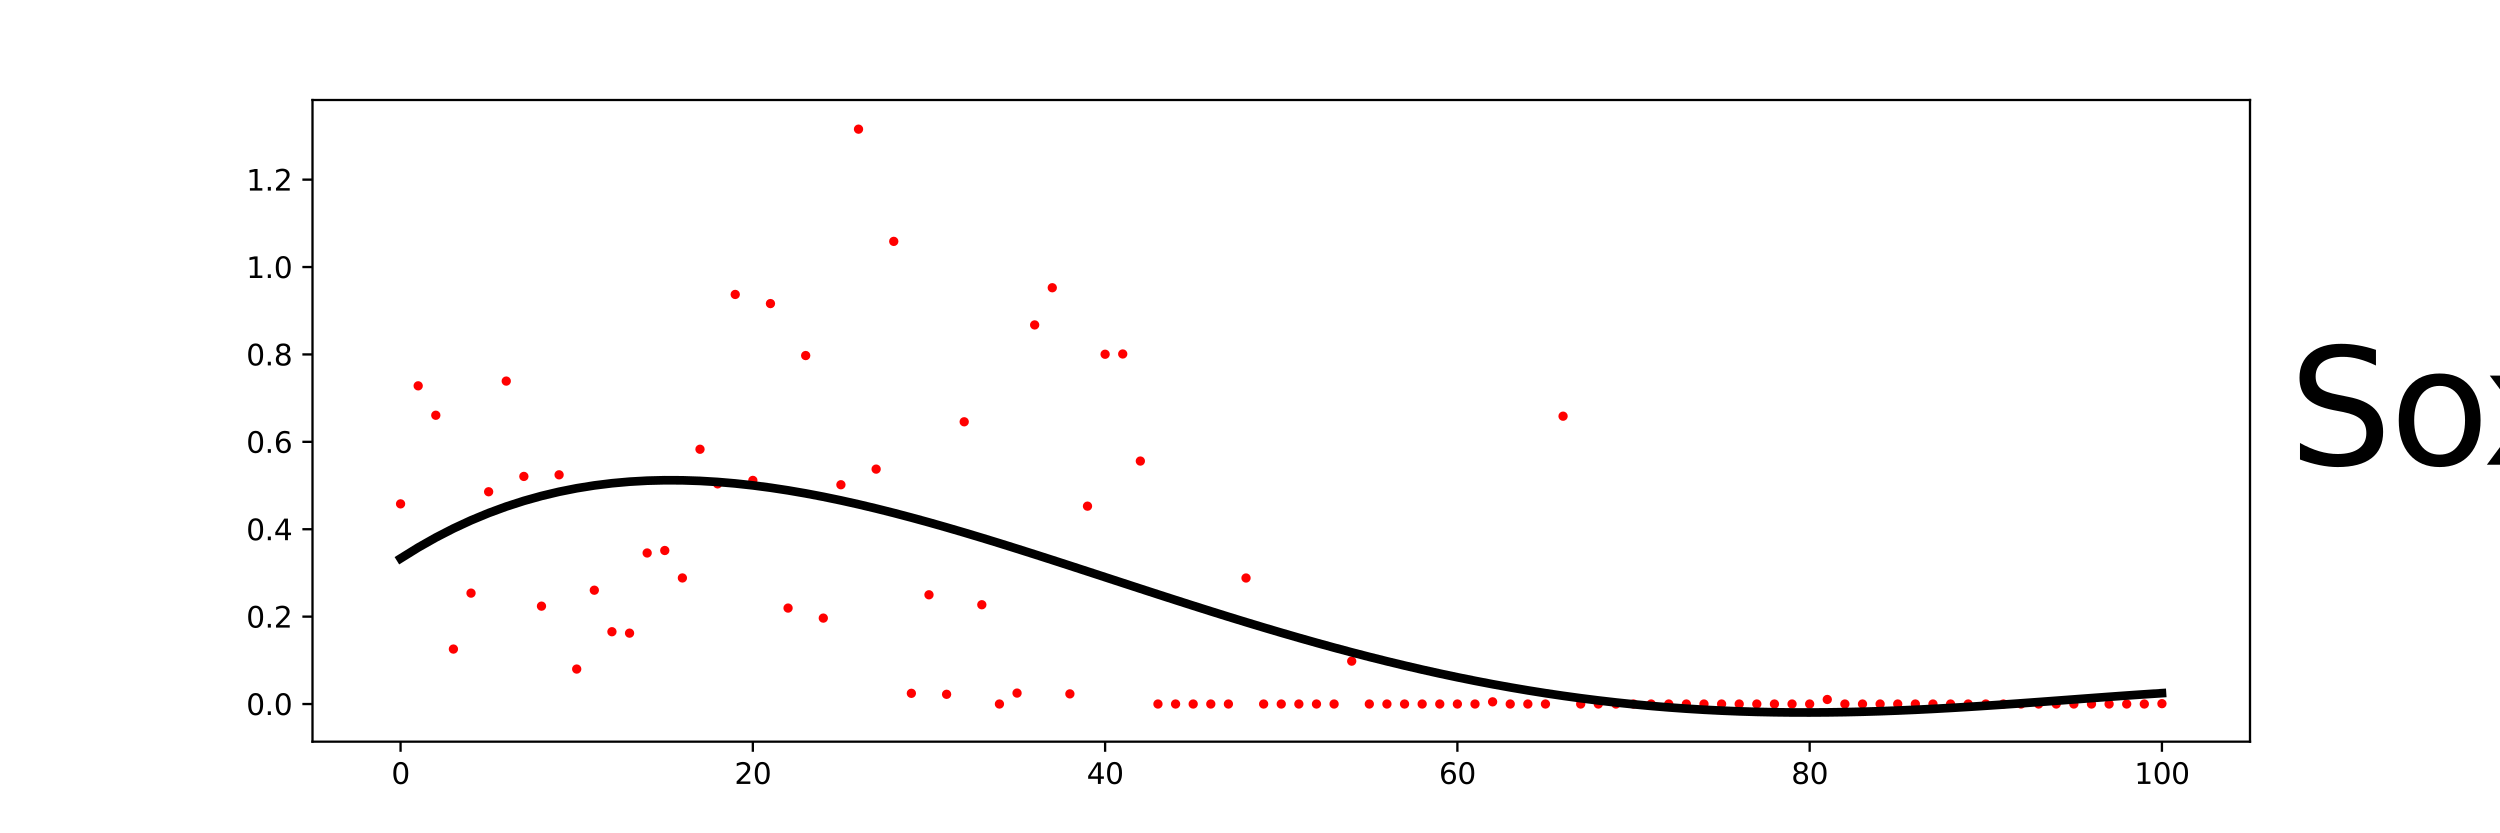 <?xml version="1.0" encoding="utf-8" standalone="no"?>
<!DOCTYPE svg PUBLIC "-//W3C//DTD SVG 1.1//EN"
  "http://www.w3.org/Graphics/SVG/1.1/DTD/svg11.dtd">
<svg xmlns:xlink="http://www.w3.org/1999/xlink" width="864pt" height="288pt" viewBox="0 0 864 288" xmlns="http://www.w3.org/2000/svg" version="1.1">
 <defs>
  <style type="text/css">*{stroke-linejoin: round; stroke-linecap: butt}</style>
 </defs>
 <g id="figure_1">
  <g id="patch_1">
   <path d="M 0 288 
L 864 288 
L 864 0 
L 0 0 
L 0 288 
z
" style="fill: none"/>
  </g>
  <g id="axes_1">
   <g id="patch_2">
    <path d="M 108 256.32 
L 777.6 256.32 
L 777.6 34.56 
L 108 34.56 
L 108 256.32 
z
" style="fill: none"/>
   </g>
   <g id="PathCollection_1">
    <defs>
     <path id="m7f092b238e" d="M 0 1.118 
C 0.297 1.118 0.581 1 0.791 0.791 
C 1 0.581 1.118 0.297 1.118 0 
C 1.118 -0.297 1 -0.581 0.791 -0.791 
C 0.581 -1 0.297 -1.118 0 -1.118 
C -0.297 -1.118 -0.581 -1 -0.791 -0.791 
C -1 -0.581 -1.118 -0.297 -1.118 0 
C -1.118 0.297 -1 0.581 -0.791 0.791 
C -0.581 1 -0.297 1.118 0 1.118 
z
" style="stroke: #ff0000"/>
    </defs>
    <g clip-path="url(#pb25e549cf1)">
     <use xlink:href="#m7f092b238e" x="138.436" y="174.137" style="fill: #ff0000; stroke: #ff0000"/>
     <use xlink:href="#m7f092b238e" x="144.524" y="133.344" style="fill: #ff0000; stroke: #ff0000"/>
     <use xlink:href="#m7f092b238e" x="150.611" y="143.51" style="fill: #ff0000; stroke: #ff0000"/>
     <use xlink:href="#m7f092b238e" x="156.698" y="224.317" style="fill: #ff0000; stroke: #ff0000"/>
     <use xlink:href="#m7f092b238e" x="162.785" y="204.983" style="fill: #ff0000; stroke: #ff0000"/>
     <use xlink:href="#m7f092b238e" x="168.873" y="169.949" style="fill: #ff0000; stroke: #ff0000"/>
     <use xlink:href="#m7f092b238e" x="174.96" y="131.703" style="fill: #ff0000; stroke: #ff0000"/>
     <use xlink:href="#m7f092b238e" x="181.047" y="164.653" style="fill: #ff0000; stroke: #ff0000"/>
     <use xlink:href="#m7f092b238e" x="187.135" y="209.486" style="fill: #ff0000; stroke: #ff0000"/>
     <use xlink:href="#m7f092b238e" x="193.222" y="164.097" style="fill: #ff0000; stroke: #ff0000"/>
     <use xlink:href="#m7f092b238e" x="199.309" y="231.225" style="fill: #ff0000; stroke: #ff0000"/>
     <use xlink:href="#m7f092b238e" x="205.396" y="203.974" style="fill: #ff0000; stroke: #ff0000"/>
     <use xlink:href="#m7f092b238e" x="211.484" y="218.324" style="fill: #ff0000; stroke: #ff0000"/>
     <use xlink:href="#m7f092b238e" x="217.571" y="218.816" style="fill: #ff0000; stroke: #ff0000"/>
     <use xlink:href="#m7f092b238e" x="223.658" y="191.108" style="fill: #ff0000; stroke: #ff0000"/>
     <use xlink:href="#m7f092b238e" x="229.745" y="190.253" style="fill: #ff0000; stroke: #ff0000"/>
     <use xlink:href="#m7f092b238e" x="235.833" y="199.739" style="fill: #ff0000; stroke: #ff0000"/>
     <use xlink:href="#m7f092b238e" x="241.92" y="155.259" style="fill: #ff0000; stroke: #ff0000"/>
     <use xlink:href="#m7f092b238e" x="248.007" y="167.229" style="fill: #ff0000; stroke: #ff0000"/>
     <use xlink:href="#m7f092b238e" x="254.095" y="101.76" style="fill: #ff0000; stroke: #ff0000"/>
     <use xlink:href="#m7f092b238e" x="260.182" y="166.031" style="fill: #ff0000; stroke: #ff0000"/>
     <use xlink:href="#m7f092b238e" x="266.269" y="104.919" style="fill: #ff0000; stroke: #ff0000"/>
     <use xlink:href="#m7f092b238e" x="272.356" y="210.15" style="fill: #ff0000; stroke: #ff0000"/>
     <use xlink:href="#m7f092b238e" x="278.444" y="122.88" style="fill: #ff0000; stroke: #ff0000"/>
     <use xlink:href="#m7f092b238e" x="284.531" y="213.615" style="fill: #ff0000; stroke: #ff0000"/>
     <use xlink:href="#m7f092b238e" x="290.618" y="167.528" style="fill: #ff0000; stroke: #ff0000"/>
     <use xlink:href="#m7f092b238e" x="296.705" y="44.64" style="fill: #ff0000; stroke: #ff0000"/>
     <use xlink:href="#m7f092b238e" x="302.793" y="162.126" style="fill: #ff0000; stroke: #ff0000"/>
     <use xlink:href="#m7f092b238e" x="308.88" y="83.42" style="fill: #ff0000; stroke: #ff0000"/>
     <use xlink:href="#m7f092b238e" x="314.967" y="239.612" style="fill: #ff0000; stroke: #ff0000"/>
     <use xlink:href="#m7f092b238e" x="321.055" y="205.56" style="fill: #ff0000; stroke: #ff0000"/>
     <use xlink:href="#m7f092b238e" x="327.142" y="239.953" style="fill: #ff0000; stroke: #ff0000"/>
     <use xlink:href="#m7f092b238e" x="333.229" y="145.772" style="fill: #ff0000; stroke: #ff0000"/>
     <use xlink:href="#m7f092b238e" x="339.316" y="208.996" style="fill: #ff0000; stroke: #ff0000"/>
     <use xlink:href="#m7f092b238e" x="345.404" y="243.306" style="fill: #ff0000; stroke: #ff0000"/>
     <use xlink:href="#m7f092b238e" x="351.491" y="239.528" style="fill: #ff0000; stroke: #ff0000"/>
     <use xlink:href="#m7f092b238e" x="357.578" y="112.295" style="fill: #ff0000; stroke: #ff0000"/>
     <use xlink:href="#m7f092b238e" x="363.665" y="99.441" style="fill: #ff0000; stroke: #ff0000"/>
     <use xlink:href="#m7f092b238e" x="369.753" y="239.804" style="fill: #ff0000; stroke: #ff0000"/>
     <use xlink:href="#m7f092b238e" x="375.84" y="174.929" style="fill: #ff0000; stroke: #ff0000"/>
     <use xlink:href="#m7f092b238e" x="381.927" y="122.428" style="fill: #ff0000; stroke: #ff0000"/>
     <use xlink:href="#m7f092b238e" x="388.015" y="122.336" style="fill: #ff0000; stroke: #ff0000"/>
     <use xlink:href="#m7f092b238e" x="394.102" y="159.34" style="fill: #ff0000; stroke: #ff0000"/>
     <use xlink:href="#m7f092b238e" x="400.189" y="243.306" style="fill: #ff0000; stroke: #ff0000"/>
     <use xlink:href="#m7f092b238e" x="406.276" y="243.306" style="fill: #ff0000; stroke: #ff0000"/>
     <use xlink:href="#m7f092b238e" x="412.364" y="243.306" style="fill: #ff0000; stroke: #ff0000"/>
     <use xlink:href="#m7f092b238e" x="418.451" y="243.306" style="fill: #ff0000; stroke: #ff0000"/>
     <use xlink:href="#m7f092b238e" x="424.538" y="243.306" style="fill: #ff0000; stroke: #ff0000"/>
     <use xlink:href="#m7f092b238e" x="430.625" y="199.758" style="fill: #ff0000; stroke: #ff0000"/>
     <use xlink:href="#m7f092b238e" x="436.713" y="243.306" style="fill: #ff0000; stroke: #ff0000"/>
     <use xlink:href="#m7f092b238e" x="442.8" y="243.306" style="fill: #ff0000; stroke: #ff0000"/>
     <use xlink:href="#m7f092b238e" x="448.887" y="243.306" style="fill: #ff0000; stroke: #ff0000"/>
     <use xlink:href="#m7f092b238e" x="454.975" y="243.306" style="fill: #ff0000; stroke: #ff0000"/>
     <use xlink:href="#m7f092b238e" x="461.062" y="243.306" style="fill: #ff0000; stroke: #ff0000"/>
     <use xlink:href="#m7f092b238e" x="467.149" y="228.489" style="fill: #ff0000; stroke: #ff0000"/>
     <use xlink:href="#m7f092b238e" x="473.236" y="243.306" style="fill: #ff0000; stroke: #ff0000"/>
     <use xlink:href="#m7f092b238e" x="479.324" y="243.306" style="fill: #ff0000; stroke: #ff0000"/>
     <use xlink:href="#m7f092b238e" x="485.411" y="243.306" style="fill: #ff0000; stroke: #ff0000"/>
     <use xlink:href="#m7f092b238e" x="491.498" y="243.306" style="fill: #ff0000; stroke: #ff0000"/>
     <use xlink:href="#m7f092b238e" x="497.585" y="243.306" style="fill: #ff0000; stroke: #ff0000"/>
     <use xlink:href="#m7f092b238e" x="503.673" y="243.306" style="fill: #ff0000; stroke: #ff0000"/>
     <use xlink:href="#m7f092b238e" x="509.76" y="243.306" style="fill: #ff0000; stroke: #ff0000"/>
     <use xlink:href="#m7f092b238e" x="515.847" y="242.553" style="fill: #ff0000; stroke: #ff0000"/>
     <use xlink:href="#m7f092b238e" x="521.935" y="243.306" style="fill: #ff0000; stroke: #ff0000"/>
     <use xlink:href="#m7f092b238e" x="528.022" y="243.306" style="fill: #ff0000; stroke: #ff0000"/>
     <use xlink:href="#m7f092b238e" x="534.109" y="243.306" style="fill: #ff0000; stroke: #ff0000"/>
     <use xlink:href="#m7f092b238e" x="540.196" y="143.834" style="fill: #ff0000; stroke: #ff0000"/>
     <use xlink:href="#m7f092b238e" x="546.284" y="243.306" style="fill: #ff0000; stroke: #ff0000"/>
     <use xlink:href="#m7f092b238e" x="552.371" y="243.306" style="fill: #ff0000; stroke: #ff0000"/>
     <use xlink:href="#m7f092b238e" x="558.458" y="243.306" style="fill: #ff0000; stroke: #ff0000"/>
     <use xlink:href="#m7f092b238e" x="564.545" y="243.306" style="fill: #ff0000; stroke: #ff0000"/>
     <use xlink:href="#m7f092b238e" x="570.633" y="243.306" style="fill: #ff0000; stroke: #ff0000"/>
     <use xlink:href="#m7f092b238e" x="576.72" y="243.306" style="fill: #ff0000; stroke: #ff0000"/>
     <use xlink:href="#m7f092b238e" x="582.807" y="243.306" style="fill: #ff0000; stroke: #ff0000"/>
     <use xlink:href="#m7f092b238e" x="588.895" y="243.306" style="fill: #ff0000; stroke: #ff0000"/>
     <use xlink:href="#m7f092b238e" x="594.982" y="243.306" style="fill: #ff0000; stroke: #ff0000"/>
     <use xlink:href="#m7f092b238e" x="601.069" y="243.306" style="fill: #ff0000; stroke: #ff0000"/>
     <use xlink:href="#m7f092b238e" x="607.156" y="243.306" style="fill: #ff0000; stroke: #ff0000"/>
     <use xlink:href="#m7f092b238e" x="613.244" y="243.306" style="fill: #ff0000; stroke: #ff0000"/>
     <use xlink:href="#m7f092b238e" x="619.331" y="243.306" style="fill: #ff0000; stroke: #ff0000"/>
     <use xlink:href="#m7f092b238e" x="625.418" y="243.306" style="fill: #ff0000; stroke: #ff0000"/>
     <use xlink:href="#m7f092b238e" x="631.505" y="241.74" style="fill: #ff0000; stroke: #ff0000"/>
     <use xlink:href="#m7f092b238e" x="637.593" y="243.306" style="fill: #ff0000; stroke: #ff0000"/>
     <use xlink:href="#m7f092b238e" x="643.68" y="243.306" style="fill: #ff0000; stroke: #ff0000"/>
     <use xlink:href="#m7f092b238e" x="649.767" y="243.306" style="fill: #ff0000; stroke: #ff0000"/>
     <use xlink:href="#m7f092b238e" x="655.855" y="243.306" style="fill: #ff0000; stroke: #ff0000"/>
     <use xlink:href="#m7f092b238e" x="661.942" y="243.306" style="fill: #ff0000; stroke: #ff0000"/>
     <use xlink:href="#m7f092b238e" x="668.029" y="243.306" style="fill: #ff0000; stroke: #ff0000"/>
     <use xlink:href="#m7f092b238e" x="674.116" y="243.306" style="fill: #ff0000; stroke: #ff0000"/>
     <use xlink:href="#m7f092b238e" x="680.204" y="243.306" style="fill: #ff0000; stroke: #ff0000"/>
     <use xlink:href="#m7f092b238e" x="686.291" y="243.306" style="fill: #ff0000; stroke: #ff0000"/>
     <use xlink:href="#m7f092b238e" x="692.378" y="243.306" style="fill: #ff0000; stroke: #ff0000"/>
     <use xlink:href="#m7f092b238e" x="698.465" y="243.306" style="fill: #ff0000; stroke: #ff0000"/>
     <use xlink:href="#m7f092b238e" x="704.553" y="243.306" style="fill: #ff0000; stroke: #ff0000"/>
     <use xlink:href="#m7f092b238e" x="710.64" y="243.306" style="fill: #ff0000; stroke: #ff0000"/>
     <use xlink:href="#m7f092b238e" x="716.727" y="243.306" style="fill: #ff0000; stroke: #ff0000"/>
     <use xlink:href="#m7f092b238e" x="722.815" y="243.306" style="fill: #ff0000; stroke: #ff0000"/>
     <use xlink:href="#m7f092b238e" x="728.902" y="243.306" style="fill: #ff0000; stroke: #ff0000"/>
     <use xlink:href="#m7f092b238e" x="734.989" y="243.306" style="fill: #ff0000; stroke: #ff0000"/>
     <use xlink:href="#m7f092b238e" x="741.076" y="243.306" style="fill: #ff0000; stroke: #ff0000"/>
     <use xlink:href="#m7f092b238e" x="747.164" y="243.185" style="fill: #ff0000; stroke: #ff0000"/>
    </g>
   </g>
   <g id="matplotlib.axis_1">
    <g id="xtick_1">
     <g id="line2d_1">
      <defs>
       <path id="m8fcc70bad3" d="M 0 0 
L 0 3.5 
" style="stroke: #000000; stroke-width: 0.8"/>
      </defs>
      <g>
       <use xlink:href="#m8fcc70bad3" x="138.436" y="256.32" style="stroke: #000000; stroke-width: 0.8"/>
      </g>
     </g>
     <g id="text_1">
      <!-- 0 -->
      <g transform="translate(135.255 270.918)scale(0.1 -0.1)">
       <defs>
        <path id="DejaVuSans-30" d="M 2034 4250 
Q 1547 4250 1301 3770 
Q 1056 3291 1056 2328 
Q 1056 1369 1301 889 
Q 1547 409 2034 409 
Q 2525 409 2770 889 
Q 3016 1369 3016 2328 
Q 3016 3291 2770 3770 
Q 2525 4250 2034 4250 
z
M 2034 4750 
Q 2819 4750 3233 4129 
Q 3647 3509 3647 2328 
Q 3647 1150 3233 529 
Q 2819 -91 2034 -91 
Q 1250 -91 836 529 
Q 422 1150 422 2328 
Q 422 3509 836 4129 
Q 1250 4750 2034 4750 
z
" transform="scale(0.016)"/>
       </defs>
       <use xlink:href="#DejaVuSans-30"/>
      </g>
     </g>
    </g>
    <g id="xtick_2">
     <g id="line2d_2">
      <g>
       <use xlink:href="#m8fcc70bad3" x="260.182" y="256.32" style="stroke: #000000; stroke-width: 0.8"/>
      </g>
     </g>
     <g id="text_2">
      <!-- 20 -->
      <g transform="translate(253.819 270.918)scale(0.1 -0.1)">
       <defs>
        <path id="DejaVuSans-32" d="M 1228 531 
L 3431 531 
L 3431 0 
L 469 0 
L 469 531 
Q 828 903 1448 1529 
Q 2069 2156 2228 2338 
Q 2531 2678 2651 2914 
Q 2772 3150 2772 3378 
Q 2772 3750 2511 3984 
Q 2250 4219 1831 4219 
Q 1534 4219 1204 4116 
Q 875 4013 500 3803 
L 500 4441 
Q 881 4594 1212 4672 
Q 1544 4750 1819 4750 
Q 2544 4750 2975 4387 
Q 3406 4025 3406 3419 
Q 3406 3131 3298 2873 
Q 3191 2616 2906 2266 
Q 2828 2175 2409 1742 
Q 1991 1309 1228 531 
z
" transform="scale(0.016)"/>
       </defs>
       <use xlink:href="#DejaVuSans-32"/>
       <use xlink:href="#DejaVuSans-30" x="63.623"/>
      </g>
     </g>
    </g>
    <g id="xtick_3">
     <g id="line2d_3">
      <g>
       <use xlink:href="#m8fcc70bad3" x="381.927" y="256.32" style="stroke: #000000; stroke-width: 0.8"/>
      </g>
     </g>
     <g id="text_3">
      <!-- 40 -->
      <g transform="translate(375.565 270.918)scale(0.1 -0.1)">
       <defs>
        <path id="DejaVuSans-34" d="M 2419 4116 
L 825 1625 
L 2419 1625 
L 2419 4116 
z
M 2253 4666 
L 3047 4666 
L 3047 1625 
L 3713 1625 
L 3713 1100 
L 3047 1100 
L 3047 0 
L 2419 0 
L 2419 1100 
L 313 1100 
L 313 1709 
L 2253 4666 
z
" transform="scale(0.016)"/>
       </defs>
       <use xlink:href="#DejaVuSans-34"/>
       <use xlink:href="#DejaVuSans-30" x="63.623"/>
      </g>
     </g>
    </g>
    <g id="xtick_4">
     <g id="line2d_4">
      <g>
       <use xlink:href="#m8fcc70bad3" x="503.673" y="256.32" style="stroke: #000000; stroke-width: 0.8"/>
      </g>
     </g>
     <g id="text_4">
      <!-- 60 -->
      <g transform="translate(497.31 270.918)scale(0.1 -0.1)">
       <defs>
        <path id="DejaVuSans-36" d="M 2113 2584 
Q 1688 2584 1439 2293 
Q 1191 2003 1191 1497 
Q 1191 994 1439 701 
Q 1688 409 2113 409 
Q 2538 409 2786 701 
Q 3034 994 3034 1497 
Q 3034 2003 2786 2293 
Q 2538 2584 2113 2584 
z
M 3366 4563 
L 3366 3988 
Q 3128 4100 2886 4159 
Q 2644 4219 2406 4219 
Q 1781 4219 1451 3797 
Q 1122 3375 1075 2522 
Q 1259 2794 1537 2939 
Q 1816 3084 2150 3084 
Q 2853 3084 3261 2657 
Q 3669 2231 3669 1497 
Q 3669 778 3244 343 
Q 2819 -91 2113 -91 
Q 1303 -91 875 529 
Q 447 1150 447 2328 
Q 447 3434 972 4092 
Q 1497 4750 2381 4750 
Q 2619 4750 2861 4703 
Q 3103 4656 3366 4563 
z
" transform="scale(0.016)"/>
       </defs>
       <use xlink:href="#DejaVuSans-36"/>
       <use xlink:href="#DejaVuSans-30" x="63.623"/>
      </g>
     </g>
    </g>
    <g id="xtick_5">
     <g id="line2d_5">
      <g>
       <use xlink:href="#m8fcc70bad3" x="625.418" y="256.32" style="stroke: #000000; stroke-width: 0.8"/>
      </g>
     </g>
     <g id="text_5">
      <!-- 80 -->
      <g transform="translate(619.056 270.918)scale(0.1 -0.1)">
       <defs>
        <path id="DejaVuSans-38" d="M 2034 2216 
Q 1584 2216 1326 1975 
Q 1069 1734 1069 1313 
Q 1069 891 1326 650 
Q 1584 409 2034 409 
Q 2484 409 2743 651 
Q 3003 894 3003 1313 
Q 3003 1734 2745 1975 
Q 2488 2216 2034 2216 
z
M 1403 2484 
Q 997 2584 770 2862 
Q 544 3141 544 3541 
Q 544 4100 942 4425 
Q 1341 4750 2034 4750 
Q 2731 4750 3128 4425 
Q 3525 4100 3525 3541 
Q 3525 3141 3298 2862 
Q 3072 2584 2669 2484 
Q 3125 2378 3379 2068 
Q 3634 1759 3634 1313 
Q 3634 634 3220 271 
Q 2806 -91 2034 -91 
Q 1263 -91 848 271 
Q 434 634 434 1313 
Q 434 1759 690 2068 
Q 947 2378 1403 2484 
z
M 1172 3481 
Q 1172 3119 1398 2916 
Q 1625 2713 2034 2713 
Q 2441 2713 2670 2916 
Q 2900 3119 2900 3481 
Q 2900 3844 2670 4047 
Q 2441 4250 2034 4250 
Q 1625 4250 1398 4047 
Q 1172 3844 1172 3481 
z
" transform="scale(0.016)"/>
       </defs>
       <use xlink:href="#DejaVuSans-38"/>
       <use xlink:href="#DejaVuSans-30" x="63.623"/>
      </g>
     </g>
    </g>
    <g id="xtick_6">
     <g id="line2d_6">
      <g>
       <use xlink:href="#m8fcc70bad3" x="747.164" y="256.32" style="stroke: #000000; stroke-width: 0.8"/>
      </g>
     </g>
     <g id="text_6">
      <!-- 100 -->
      <g transform="translate(737.62 270.918)scale(0.1 -0.1)">
       <defs>
        <path id="DejaVuSans-31" d="M 794 531 
L 1825 531 
L 1825 4091 
L 703 3866 
L 703 4441 
L 1819 4666 
L 2450 4666 
L 2450 531 
L 3481 531 
L 3481 0 
L 794 0 
L 794 531 
z
" transform="scale(0.016)"/>
       </defs>
       <use xlink:href="#DejaVuSans-31"/>
       <use xlink:href="#DejaVuSans-30" x="63.623"/>
       <use xlink:href="#DejaVuSans-30" x="127.246"/>
      </g>
     </g>
    </g>
   </g>
   <g id="matplotlib.axis_2">
    <g id="ytick_1">
     <g id="line2d_7">
      <defs>
       <path id="m7c29cf1b34" d="M 0 0 
L -3.5 0 
" style="stroke: #000000; stroke-width: 0.8"/>
      </defs>
      <g>
       <use xlink:href="#m7c29cf1b34" x="108" y="243.306" style="stroke: #000000; stroke-width: 0.8"/>
      </g>
     </g>
     <g id="text_7">
      <!-- 0.0 -->
      <g transform="translate(85.097 247.105)scale(0.1 -0.1)">
       <defs>
        <path id="DejaVuSans-2e" d="M 684 794 
L 1344 794 
L 1344 0 
L 684 0 
L 684 794 
z
" transform="scale(0.016)"/>
       </defs>
       <use xlink:href="#DejaVuSans-30"/>
       <use xlink:href="#DejaVuSans-2e" x="63.623"/>
       <use xlink:href="#DejaVuSans-30" x="95.41"/>
      </g>
     </g>
    </g>
    <g id="ytick_2">
     <g id="line2d_8">
      <g>
       <use xlink:href="#m7c29cf1b34" x="108" y="213.101" style="stroke: #000000; stroke-width: 0.8"/>
      </g>
     </g>
     <g id="text_8">
      <!-- 0.2 -->
      <g transform="translate(85.097 216.9)scale(0.1 -0.1)">
       <use xlink:href="#DejaVuSans-30"/>
       <use xlink:href="#DejaVuSans-2e" x="63.623"/>
       <use xlink:href="#DejaVuSans-32" x="95.41"/>
      </g>
     </g>
    </g>
    <g id="ytick_3">
     <g id="line2d_9">
      <g>
       <use xlink:href="#m7c29cf1b34" x="108" y="182.895" style="stroke: #000000; stroke-width: 0.8"/>
      </g>
     </g>
     <g id="text_9">
      <!-- 0.4 -->
      <g transform="translate(85.097 186.695)scale(0.1 -0.1)">
       <use xlink:href="#DejaVuSans-30"/>
       <use xlink:href="#DejaVuSans-2e" x="63.623"/>
       <use xlink:href="#DejaVuSans-34" x="95.41"/>
      </g>
     </g>
    </g>
    <g id="ytick_4">
     <g id="line2d_10">
      <g>
       <use xlink:href="#m7c29cf1b34" x="108" y="152.69" style="stroke: #000000; stroke-width: 0.8"/>
      </g>
     </g>
     <g id="text_10">
      <!-- 0.6 -->
      <g transform="translate(85.097 156.489)scale(0.1 -0.1)">
       <use xlink:href="#DejaVuSans-30"/>
       <use xlink:href="#DejaVuSans-2e" x="63.623"/>
       <use xlink:href="#DejaVuSans-36" x="95.41"/>
      </g>
     </g>
    </g>
    <g id="ytick_5">
     <g id="line2d_11">
      <g>
       <use xlink:href="#m7c29cf1b34" x="108" y="122.485" style="stroke: #000000; stroke-width: 0.8"/>
      </g>
     </g>
     <g id="text_11">
      <!-- 0.8 -->
      <g transform="translate(85.097 126.284)scale(0.1 -0.1)">
       <use xlink:href="#DejaVuSans-30"/>
       <use xlink:href="#DejaVuSans-2e" x="63.623"/>
       <use xlink:href="#DejaVuSans-38" x="95.41"/>
      </g>
     </g>
    </g>
    <g id="ytick_6">
     <g id="line2d_12">
      <g>
       <use xlink:href="#m7c29cf1b34" x="108" y="92.28" style="stroke: #000000; stroke-width: 0.8"/>
      </g>
     </g>
     <g id="text_12">
      <!-- 1.0 -->
      <g transform="translate(85.097 96.079)scale(0.1 -0.1)">
       <use xlink:href="#DejaVuSans-31"/>
       <use xlink:href="#DejaVuSans-2e" x="63.623"/>
       <use xlink:href="#DejaVuSans-30" x="95.41"/>
      </g>
     </g>
    </g>
    <g id="ytick_7">
     <g id="line2d_13">
      <g>
       <use xlink:href="#m7c29cf1b34" x="108" y="62.075" style="stroke: #000000; stroke-width: 0.8"/>
      </g>
     </g>
     <g id="text_13">
      <!-- 1.2 -->
      <g transform="translate(85.097 65.874)scale(0.1 -0.1)">
       <use xlink:href="#DejaVuSans-31"/>
       <use xlink:href="#DejaVuSans-2e" x="63.623"/>
       <use xlink:href="#DejaVuSans-32" x="95.41"/>
      </g>
     </g>
    </g>
   </g>
   <g id="line2d_14">
    <path d="M 138.436 193.006 
L 144.524 189.225 
L 150.611 185.777 
L 156.698 182.648 
L 162.785 179.828 
L 168.873 177.304 
L 174.96 175.065 
L 181.047 173.101 
L 187.135 171.4 
L 193.222 169.951 
L 199.309 168.743 
L 205.396 167.767 
L 211.484 167.012 
L 217.571 166.467 
L 223.658 166.123 
L 229.745 165.971 
L 235.833 166 
L 241.92 166.201 
L 248.007 166.565 
L 254.095 167.083 
L 260.182 167.746 
L 266.269 168.546 
L 272.356 169.474 
L 278.444 170.521 
L 284.531 171.68 
L 290.618 172.943 
L 296.705 174.301 
L 302.793 175.748 
L 308.88 177.276 
L 314.967 178.878 
L 321.055 180.546 
L 327.142 182.274 
L 333.229 184.055 
L 339.316 185.882 
L 345.404 187.75 
L 351.491 189.653 
L 357.578 191.583 
L 363.665 193.536 
L 369.753 195.506 
L 375.84 197.487 
L 381.927 199.474 
L 388.015 201.463 
L 394.102 203.448 
L 400.189 205.424 
L 406.276 207.388 
L 412.364 209.334 
L 418.451 211.259 
L 424.538 213.159 
L 430.625 215.029 
L 436.713 216.867 
L 442.8 218.668 
L 448.887 220.43 
L 454.975 222.15 
L 461.062 223.824 
L 467.149 225.45 
L 473.236 227.025 
L 479.324 228.547 
L 485.411 230.015 
L 491.498 231.425 
L 497.585 232.776 
L 503.673 234.066 
L 509.76 235.294 
L 515.847 236.46 
L 521.935 237.56 
L 528.022 238.596 
L 534.109 239.565 
L 540.196 240.468 
L 546.284 241.304 
L 552.371 242.072 
L 558.458 242.774 
L 564.545 243.409 
L 570.633 243.977 
L 576.72 244.479 
L 582.807 244.915 
L 588.895 245.287 
L 594.982 245.596 
L 601.069 245.843 
L 607.156 246.029 
L 613.244 246.156 
L 619.331 246.226 
L 625.418 246.24 
L 631.505 246.201 
L 637.593 246.112 
L 643.68 245.974 
L 649.767 245.79 
L 655.855 245.564 
L 661.942 245.299 
L 668.029 244.996 
L 674.116 244.661 
L 680.204 244.297 
L 686.291 243.907 
L 692.378 243.495 
L 698.465 243.066 
L 704.553 242.623 
L 710.64 242.172 
L 716.727 241.717 
L 722.815 241.263 
L 728.902 240.814 
L 734.989 240.377 
L 741.076 239.956 
L 747.164 239.558 
" clip-path="url(#pb25e549cf1)" style="fill: none; stroke: #000000; stroke-width: 3; stroke-linecap: square"/>
   </g>
   <g id="patch_3">
    <path d="M 108 256.32 
L 108 34.56 
" style="fill: none; stroke: #000000; stroke-width: 0.8; stroke-linejoin: miter; stroke-linecap: square"/>
   </g>
   <g id="patch_4">
    <path d="M 777.6 256.32 
L 777.6 34.56 
" style="fill: none; stroke: #000000; stroke-width: 0.8; stroke-linejoin: miter; stroke-linecap: square"/>
   </g>
   <g id="patch_5">
    <path d="M 108 256.32 
L 777.6 256.32 
" style="fill: none; stroke: #000000; stroke-width: 0.8; stroke-linejoin: miter; stroke-linecap: square"/>
   </g>
   <g id="patch_6">
    <path d="M 108 34.56 
L 777.6 34.56 
" style="fill: none; stroke: #000000; stroke-width: 0.8; stroke-linejoin: miter; stroke-linecap: square"/>
   </g>
   <g id="text_14">
    <!-- Sox11 -->
    <g transform="translate(790.992 160.617)scale(0.55 -0.55)">
     <defs>
      <path id="DejaVuSans-53" d="M 3425 4513 
L 3425 3897 
Q 3066 4069 2747 4153 
Q 2428 4238 2131 4238 
Q 1616 4238 1336 4038 
Q 1056 3838 1056 3469 
Q 1056 3159 1242 3001 
Q 1428 2844 1947 2747 
L 2328 2669 
Q 3034 2534 3370 2195 
Q 3706 1856 3706 1288 
Q 3706 609 3251 259 
Q 2797 -91 1919 -91 
Q 1588 -91 1214 -16 
Q 841 59 441 206 
L 441 856 
Q 825 641 1194 531 
Q 1563 422 1919 422 
Q 2459 422 2753 634 
Q 3047 847 3047 1241 
Q 3047 1584 2836 1778 
Q 2625 1972 2144 2069 
L 1759 2144 
Q 1053 2284 737 2584 
Q 422 2884 422 3419 
Q 422 4038 858 4394 
Q 1294 4750 2059 4750 
Q 2388 4750 2728 4690 
Q 3069 4631 3425 4513 
z
" transform="scale(0.016)"/>
      <path id="DejaVuSans-6f" d="M 1959 3097 
Q 1497 3097 1228 2736 
Q 959 2375 959 1747 
Q 959 1119 1226 758 
Q 1494 397 1959 397 
Q 2419 397 2687 759 
Q 2956 1122 2956 1747 
Q 2956 2369 2687 2733 
Q 2419 3097 1959 3097 
z
M 1959 3584 
Q 2709 3584 3137 3096 
Q 3566 2609 3566 1747 
Q 3566 888 3137 398 
Q 2709 -91 1959 -91 
Q 1206 -91 779 398 
Q 353 888 353 1747 
Q 353 2609 779 3096 
Q 1206 3584 1959 3584 
z
" transform="scale(0.016)"/>
      <path id="DejaVuSans-78" d="M 3513 3500 
L 2247 1797 
L 3578 0 
L 2900 0 
L 1881 1375 
L 863 0 
L 184 0 
L 1544 1831 
L 300 3500 
L 978 3500 
L 1906 2253 
L 2834 3500 
L 3513 3500 
z
" transform="scale(0.016)"/>
     </defs>
     <use xlink:href="#DejaVuSans-53"/>
     <use xlink:href="#DejaVuSans-6f" x="63.477"/>
     <use xlink:href="#DejaVuSans-78" x="121.533"/>
     <use xlink:href="#DejaVuSans-31" x="180.713"/>
     <use xlink:href="#DejaVuSans-31" x="244.336"/>
    </g>
   </g>
  </g>
 </g>
 <defs>
  <clipPath id="pb25e549cf1">
   <rect x="108" y="34.56" width="669.6" height="221.76"/>
  </clipPath>
 </defs>
</svg>
